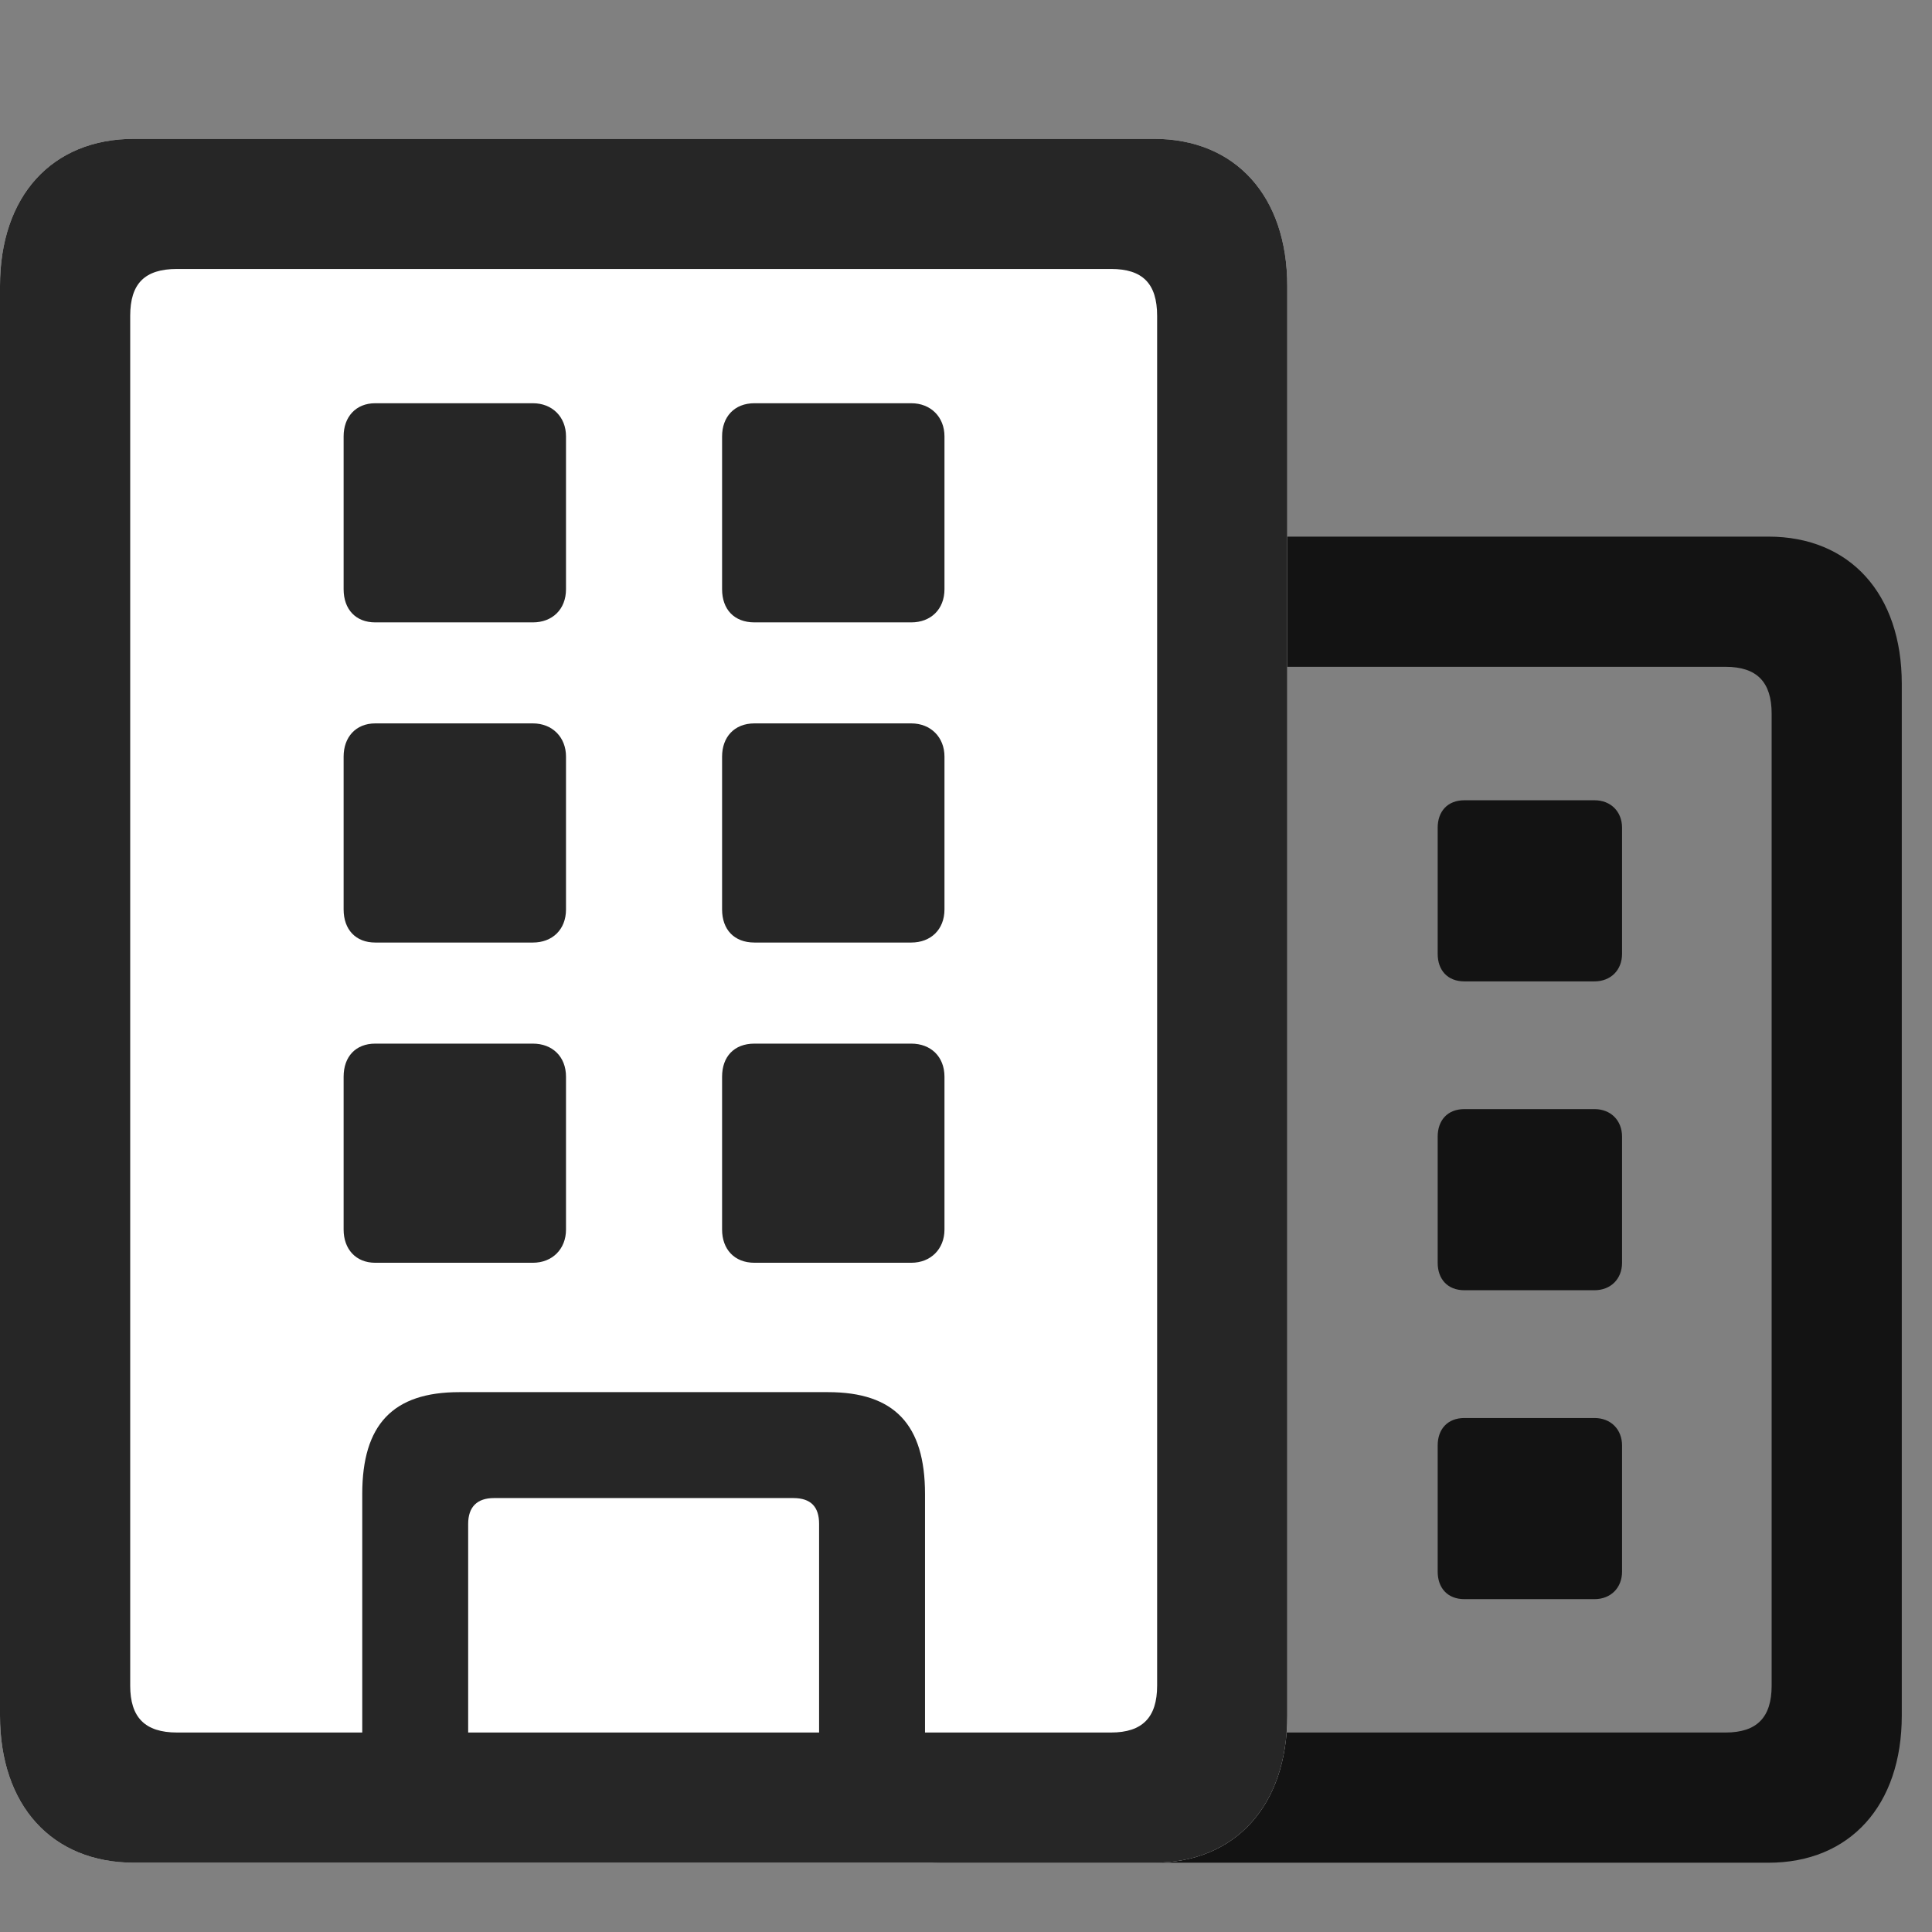 <svg width="28" height="28" viewBox="0 0 28 28" fill="none" xmlns="http://www.w3.org/2000/svg">
<rect x="0" y="0" width="28" height="28" fill="#808080" stroke="none"/>
<g clip-path="url(#clip0_2124_89095)">
<path d="M13.641 26.996H25.629C26.812 26.996 27.562 26.164 27.562 24.863V9.91C27.562 8.609 26.812 7.777 25.629 7.777H13.641C12.445 7.777 11.707 8.609 11.707 9.91V24.863C11.707 26.164 12.445 26.996 13.641 26.996ZM14.262 25.109C13.805 25.109 13.594 24.887 13.594 24.43V10.344C13.594 9.887 13.805 9.664 14.262 9.664H25.008C25.465 9.664 25.676 9.887 25.676 10.344V24.43C25.676 24.887 25.465 25.109 25.008 25.109H14.262ZM21.223 14.223H23.109C23.344 14.223 23.508 14.059 23.508 13.824V11.996C23.508 11.762 23.344 11.598 23.109 11.598H21.223C20.977 11.598 20.836 11.762 20.836 11.996V13.824C20.836 14.059 20.977 14.223 21.223 14.223ZM21.223 18.699H23.109C23.344 18.699 23.508 18.535 23.508 18.301V16.473C23.508 16.238 23.344 16.074 23.109 16.074H21.223C20.977 16.074 20.836 16.238 20.836 16.473V18.301C20.836 18.535 20.977 18.699 21.223 18.699ZM21.223 23.176H23.109C23.344 23.176 23.508 23.012 23.508 22.777V20.949C23.508 20.715 23.344 20.551 23.109 20.551H21.223C20.977 20.551 20.836 20.715 20.836 20.949V22.777C20.836 23.012 20.977 23.176 21.223 23.176ZM16.16 14.223H18.047C18.293 14.223 18.434 14.059 18.434 13.824V11.996C18.434 11.762 18.293 11.598 18.047 11.598H16.16C15.926 11.598 15.762 11.762 15.762 11.996V13.824C15.762 14.059 15.926 14.223 16.16 14.223ZM16.16 18.699H18.047C18.293 18.699 18.434 18.535 18.434 18.301V16.473C18.434 16.238 18.293 16.074 18.047 16.074H16.16C15.926 16.074 15.762 16.238 15.762 16.473V18.301C15.762 18.535 15.926 18.699 16.16 18.699ZM16.16 23.176H18.047C18.293 23.176 18.434 23.012 18.434 22.777V20.949C18.434 20.715 18.293 20.551 18.047 20.551H16.16C15.926 20.551 15.762 20.715 15.762 20.949V22.777C15.762 23.012 15.926 23.176 16.16 23.176Z" fill="black" fill-opacity="0.85"/>
<path d="M0 24.863C0 26.164 0.75 26.996 1.945 26.996H16.723C17.906 26.996 18.656 26.164 18.656 24.863V4.145C18.656 2.844 17.906 2.012 16.723 2.012H1.945C0.75 2.012 0 2.844 0 4.145V24.863Z" fill="white"/>
<path d="M0 24.863C0 26.164 0.75 26.996 1.945 26.996H16.723C17.906 26.996 18.656 26.164 18.656 24.863V4.145C18.656 2.844 17.906 2.012 16.723 2.012H1.945C0.75 2.012 0 2.844 0 4.145V24.863ZM1.887 24.43V4.578C1.887 4.109 2.098 3.898 2.566 3.898H16.102C16.559 3.898 16.77 4.109 16.77 4.578V24.43C16.77 24.887 16.559 25.109 16.102 25.109H2.566C2.098 25.109 1.887 24.887 1.887 24.43ZM5.25 26H6.785V22.086C6.785 21.84 6.914 21.711 7.16 21.711H11.496C11.754 21.711 11.871 21.84 11.871 22.086V26H13.406V21.652C13.406 20.645 12.961 20.176 12 20.176H6.656C5.695 20.176 5.25 20.645 5.25 21.652V26ZM5.438 9.02H7.723C8.004 9.02 8.203 8.832 8.203 8.539V6.324C8.203 6.043 8.004 5.844 7.723 5.844H5.438C5.156 5.844 4.98 6.043 4.98 6.324V8.539C4.98 8.832 5.156 9.02 5.438 9.02ZM10.934 9.02H13.207C13.488 9.02 13.688 8.832 13.688 8.539V6.324C13.688 6.043 13.488 5.844 13.207 5.844H10.934C10.641 5.844 10.465 6.043 10.465 6.324V8.539C10.465 8.832 10.641 9.02 10.934 9.02ZM5.438 13.66H7.723C8.004 13.66 8.203 13.473 8.203 13.18V10.965C8.203 10.684 8.004 10.484 7.723 10.484H5.438C5.156 10.484 4.98 10.684 4.98 10.965V13.18C4.98 13.473 5.156 13.66 5.438 13.66ZM10.934 13.66H13.207C13.488 13.66 13.688 13.473 13.688 13.18V10.965C13.688 10.684 13.488 10.484 13.207 10.484H10.934C10.641 10.484 10.465 10.684 10.465 10.965V13.18C10.465 13.473 10.641 13.66 10.934 13.66ZM5.438 18.301H7.723C8.004 18.301 8.203 18.102 8.203 17.82V15.605C8.203 15.312 8.004 15.125 7.723 15.125H5.438C5.156 15.125 4.98 15.312 4.98 15.605V17.82C4.98 18.102 5.156 18.301 5.438 18.301ZM10.934 18.301H13.207C13.488 18.301 13.688 18.102 13.688 17.82V15.605C13.688 15.312 13.488 15.125 13.207 15.125H10.934C10.641 15.125 10.465 15.312 10.465 15.605V17.82C10.465 18.102 10.641 18.301 10.934 18.301Z" fill="black" fill-opacity="0.85"/>
</g>
<defs>
<clipPath id="clip0_2124_89095">
<rect width="27.562" height="24.996" fill="white" transform="translate(0 2)"/>
</clipPath>
</defs>
</svg>
